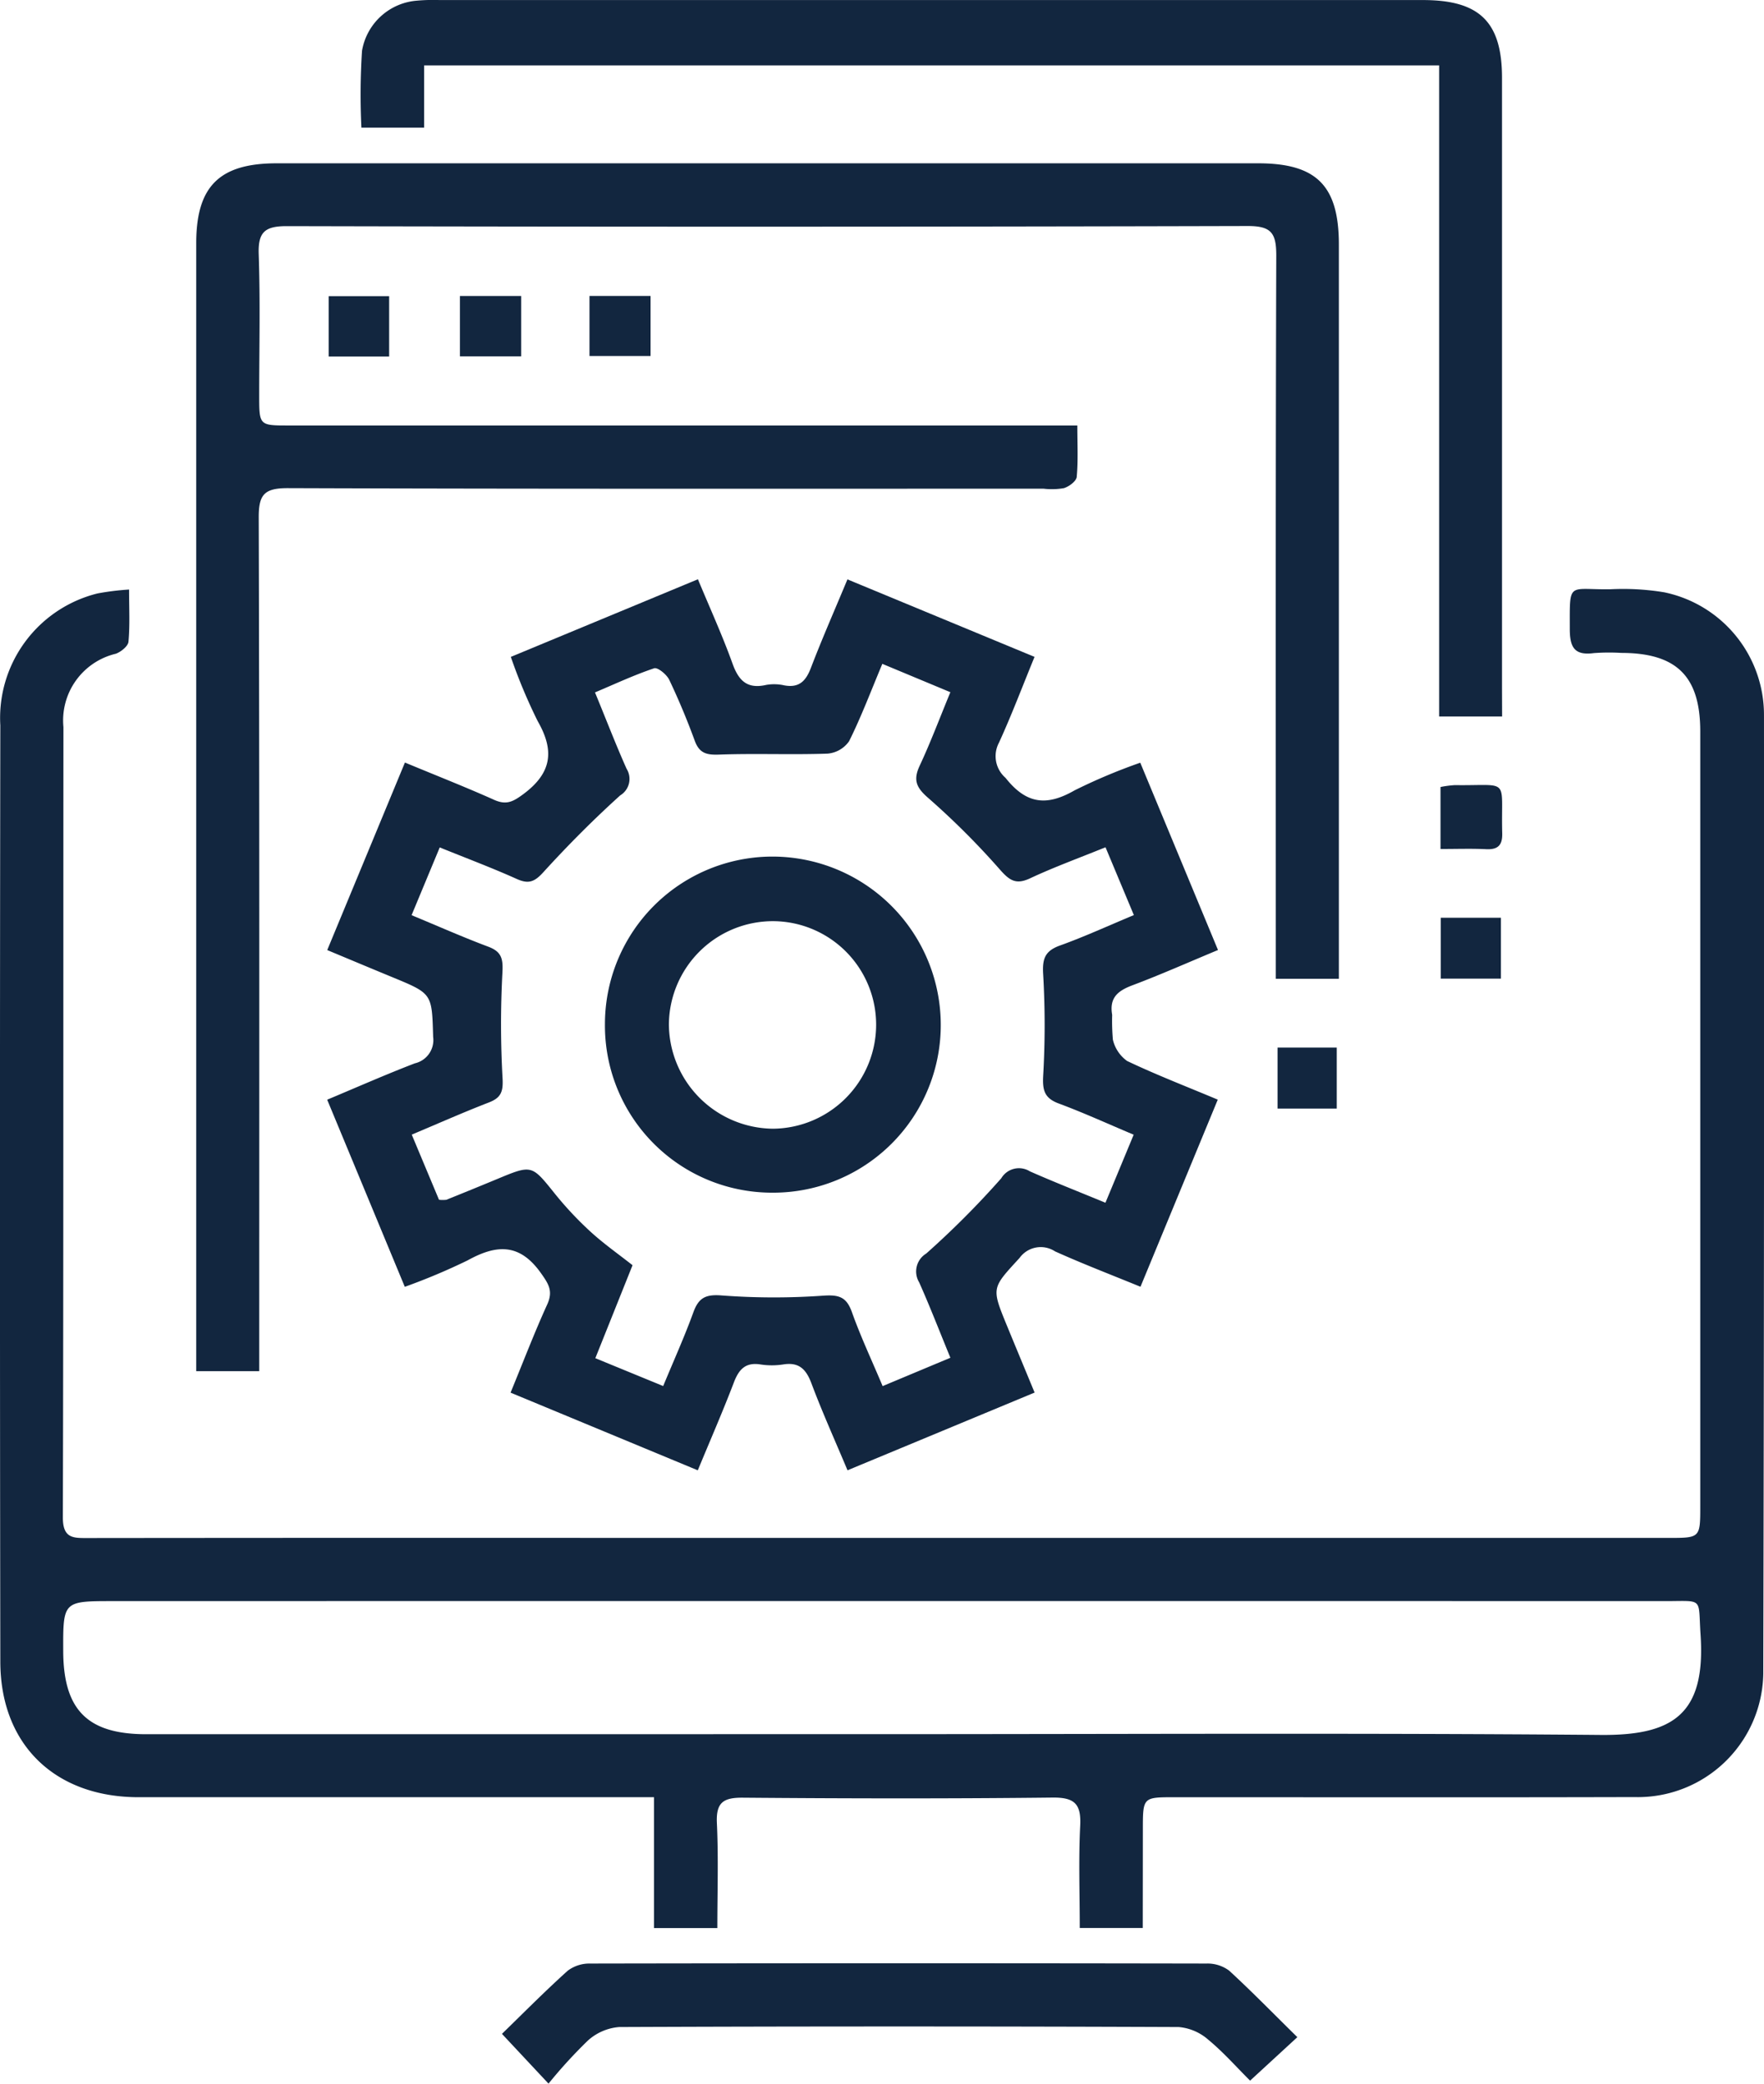 <svg xmlns="http://www.w3.org/2000/svg" width="93.343" height="110.244" viewBox="0 0 93.343 110.244">
  <g id="YhmUKV.tif" transform="translate(-3251.588 2689.368)">
    <g id="Grupo_142434" data-name="Grupo 142434" transform="translate(3251.588 -2689.368)">
      <path id="Trazado_173866" data-name="Trazado 173866" d="M3312.058-2489.483h-3.334c0-1.821-.067-3.614.023-5.4.058-1.148-.28-1.513-1.463-1.5-5.461.061-10.923.051-16.384.006-1.032-.009-1.428.249-1.378,1.341.086,1.833.024,3.672.024,5.559h-3.352v-6.925h-1.612q-12.83,0-25.661,0c-4.422,0-7.311-2.781-7.316-7.171q-.037-24.765,0-49.531a6.786,6.786,0,0,1,5.143-6.985,13.626,13.626,0,0,1,1.671-.206c0,1.022.048,1.9-.033,2.762-.022.235-.4.537-.669.634a3.627,3.627,0,0,0-2.772,3.88c-.011,13.939.007,27.878-.031,41.817,0,1.133.573,1.089,1.348,1.088q14.637-.015,29.275-.006h54.334c1.687,0,1.687,0,1.687-1.692q0-20.487,0-40.974c0-2.918-1.247-4.154-4.182-4.157a10.873,10.873,0,0,0-1.444.01c-1.027.138-1.279-.3-1.278-1.282,0-2.538-.113-2.069,2.124-2.094a13.356,13.356,0,0,1,2.876.16,6.624,6.624,0,0,1,5.276,6.487q.02,25.368-.037,50.735a6.641,6.641,0,0,1-6.827,6.518c-8.111.022-16.224.007-24.336.008-1.666,0-1.667,0-1.667,1.721Zm-13.829-10.255c12.688,0,25.375-.068,38.062.041,3.816.033,5.569-1.086,5.282-5.312-.134-1.986.192-1.768-1.856-1.768q-41.074-.008-82.148,0c-2.645,0-2.645,0-2.635,2.653.012,3.109,1.289,4.389,4.389,4.389Z" transform="translate(-3251.588 2591.486)" fill="#12263f"/>
      <path id="Trazado_173867" data-name="Trazado 173867" d="M3297.922-2589.683h-3.334v-44.257q0-7.712,0-15.424c0-3.011,1.231-4.223,4.258-4.223q25.967,0,51.931,0c3.1,0,4.274,1.187,4.274,4.306q0,18.682,0,37.364v1.473h-3.337v-1.5c0-12.254-.016-24.508.025-36.761,0-1.188-.256-1.567-1.516-1.564q-25.424.066-50.847.006c-1.16,0-1.521.315-1.482,1.483.085,2.488.026,4.981.026,7.472,0,1.588,0,1.592,1.559,1.592h41.732c0,.985.047,1.859-.032,2.72-.021.225-.4.509-.676.595a3.715,3.715,0,0,1-1.077.029c-13.334,0-26.668.017-40-.029-1.237,0-1.535.339-1.531,1.55.042,14.5.027,29.007.027,43.51Z" transform="translate(-3284.204 2662.227)" fill="#12263f"/>
      <path id="Trazado_173868" data-name="Trazado 173868" d="M3327.431-2552.758c1.686.7,3.215,1.3,4.712,1.97.651.292,1,.112,1.564-.306,1.49-1.112,1.652-2.281.75-3.853a28.6,28.6,0,0,1-1.422-3.4l9.9-4.107c.639,1.538,1.3,2.983,1.835,4.474.325.9.779,1.338,1.765,1.118a2.428,2.428,0,0,1,.958.019c.789.151,1.151-.22,1.42-.922.585-1.53,1.246-3.031,1.934-4.683l9.9,4.1c-.65,1.585-1.215,3.084-1.88,4.536a1.517,1.517,0,0,0,.344,1.863c1.105,1.4,2.182,1.51,3.661.66a30.023,30.023,0,0,1,3.47-1.46l4.113,9.91c-1.578.656-3.035,1.305-4.525,1.865-.774.291-1.234.657-1.075,1.565a11.536,11.536,0,0,0,.038,1.315,1.93,1.93,0,0,0,.75,1.124c1.516.723,3.087,1.329,4.8,2.047l-4.09,9.9c-1.578-.647-3.071-1.218-4.524-1.874a1.38,1.38,0,0,0-1.875.35c-1.456,1.59-1.5,1.551-.692,3.522.471,1.148.949,2.293,1.489,3.6l-9.9,4.112c-.662-1.577-1.335-3.068-1.91-4.6-.283-.754-.661-1.134-1.495-1a3.923,3.923,0,0,1-1.2,0c-.791-.125-1.142.255-1.407.948-.584,1.531-1.241,3.033-1.911,4.653l-9.907-4.11c.676-1.642,1.26-3.173,1.938-4.662.321-.706.083-1.079-.337-1.669-1.128-1.586-2.349-1.509-3.872-.667a33.135,33.135,0,0,1-3.326,1.4c-1.375-3.315-2.718-6.556-4.107-9.9,1.615-.676,3.112-1.338,4.639-1.924a1.262,1.262,0,0,0,.968-1.4c-.068-2.28-.032-2.28-2.121-3.142-1.11-.457-2.217-.922-3.483-1.45Zm.352,8.076c1.465.608,2.747,1.176,4.058,1.667.7.262.789.632.749,1.36a51.219,51.219,0,0,0,.008,5.625c.037.7-.095,1.014-.729,1.258-1.338.517-2.649,1.1-4.077,1.7.521,1.248.994,2.374,1.442,3.446a1.609,1.609,0,0,0,.392,0q1.341-.539,2.676-1.093c1.855-.772,1.833-.758,3.058.766a18.313,18.313,0,0,0,1.892,2.017c.7.64,1.483,1.189,2.223,1.773l-1.969,4.919,3.591,1.474c.57-1.378,1.13-2.616,1.592-3.889.277-.765.631-.973,1.495-.905a36.9,36.9,0,0,0,5.384.012c.828-.056,1.228.064,1.515.87.463,1.3,1.055,2.558,1.626,3.915l3.585-1.5c-.58-1.412-1.083-2.715-1.652-3.99a1.11,1.11,0,0,1,.373-1.523,46.667,46.667,0,0,0,3.973-3.984,1.088,1.088,0,0,1,1.511-.366c1.279.565,2.583,1.076,4,1.662.509-1.224.979-2.357,1.494-3.6-1.382-.582-2.654-1.164-3.963-1.65-.749-.278-.868-.69-.827-1.453a46.413,46.413,0,0,0,0-5.386c-.051-.829.1-1.239.9-1.524,1.3-.468,2.563-1.049,3.9-1.606l-1.5-3.588c-1.416.575-2.73,1.052-3.992,1.643-.741.347-1.08.121-1.587-.453a41.218,41.218,0,0,0-3.812-3.807c-.641-.556-.79-.957-.438-1.709.574-1.227,1.05-2.5,1.619-3.878l-3.6-1.5c-.612,1.458-1.119,2.81-1.759,4.093a1.542,1.542,0,0,1-1.144.657c-1.913.067-3.831-.019-5.744.051-.666.025-1.039-.079-1.279-.733-.4-1.093-.849-2.172-1.349-3.222-.134-.281-.61-.673-.8-.611-1.045.349-2.049.82-3.13,1.276.6,1.453,1.1,2.761,1.672,4.04a1.017,1.017,0,0,1-.337,1.408c-1.42,1.283-2.776,2.646-4.064,4.061-.464.511-.779.644-1.407.362-1.306-.587-2.649-1.091-4.079-1.67Z" transform="translate(-3306.004 2593.101)" fill="#12263f"/>
      <path id="Trazado_173869" data-name="Trazado 173869" d="M3391.006-2651.462h-3.333v-34.447h-53.708v3.294h-3.32a36.341,36.341,0,0,1,.032-4.065,3.2,3.2,0,0,1,2.9-2.653,9.717,9.717,0,0,1,1.2-.032q26.022,0,52.043,0c3,0,4.181,1.163,4.181,4.122q0,16.148,0,32.3Z" transform="translate(-3311.521 2689.368)" fill="#12263f"/>
      <path id="Trazado_173870" data-name="Trazado 173870" d="M3403.679-2255.258l-2.5,2.3c-.7-.692-1.406-1.5-2.222-2.173a2.721,2.721,0,0,0-1.558-.663q-14.8-.059-29.606,0a2.8,2.8,0,0,0-1.653.713,25.755,25.755,0,0,0-2.086,2.281l-2.464-2.633c1.109-1.076,2.262-2.244,3.479-3.34a1.914,1.914,0,0,1,1.19-.38q16.308-.029,32.616,0a1.907,1.907,0,0,1,1.195.375C3401.281-2257.665,3402.426-2256.489,3403.679-2255.258Z" transform="translate(-3335.029 2363.037)" fill="#12263f"/>
      <path id="Trazado_173871" data-name="Trazado 173871" d="M3355.619-2624.514v3.192h-3.241v-3.192Z" transform="translate(-3328.041 2640.174)" fill="#12263f"/>
      <path id="Trazado_173872" data-name="Trazado 173872" d="M3570.5-2485.058h-3.185v-3.221h3.185Z" transform="translate(-3491.078 2536.834)" fill="#12263f"/>
      <path id="Trazado_173873" data-name="Trazado 173873" d="M3326.827-2621.283h-3.2v-3.193h3.2Z" transform="translate(-3306.235 2640.145)" fill="#12263f"/>
      <path id="Trazado_173874" data-name="Trazado 173874" d="M3380.775-2624.522h3.231v3.177h-3.231Z" transform="translate(-3349.582 2640.18)" fill="#12263f"/>
      <path id="Trazado_173875" data-name="Trazado 173875" d="M3567.272-2514v-3.279a5.485,5.485,0,0,1,.757-.1c2.978.041,2.433-.451,2.509,2.547.016.622-.217.871-.842.843C3568.94-2514.027,3568.181-2514,3567.272-2514Z" transform="translate(-3491.047 2558.917)" fill="#12263f"/>
      <path id="Trazado_173876" data-name="Trazado 173876" d="M3531.562-2459.833h3.132v3.228h-3.132Z" transform="translate(-3463.959 2515.256)" fill="#12263f"/>
      <path id="Trazado_173877" data-name="Trazado 173877" d="M3393.006-2483.9a8.841,8.841,0,0,1-8.843-8.917,8.865,8.865,0,0,1,8.909-8.864,8.91,8.91,0,0,1,8.861,8.931A8.868,8.868,0,0,1,3393.006-2483.9Zm5.507-8.852a5.477,5.477,0,0,0-5.385-5.512,5.507,5.507,0,0,0-5.581,5.451,5.559,5.559,0,0,0,5.522,5.529A5.507,5.507,0,0,0,3398.513-2492.751Z" transform="translate(-3352.152 2547)" fill="#12263f"/>
    </g>
  </g>
</svg>
